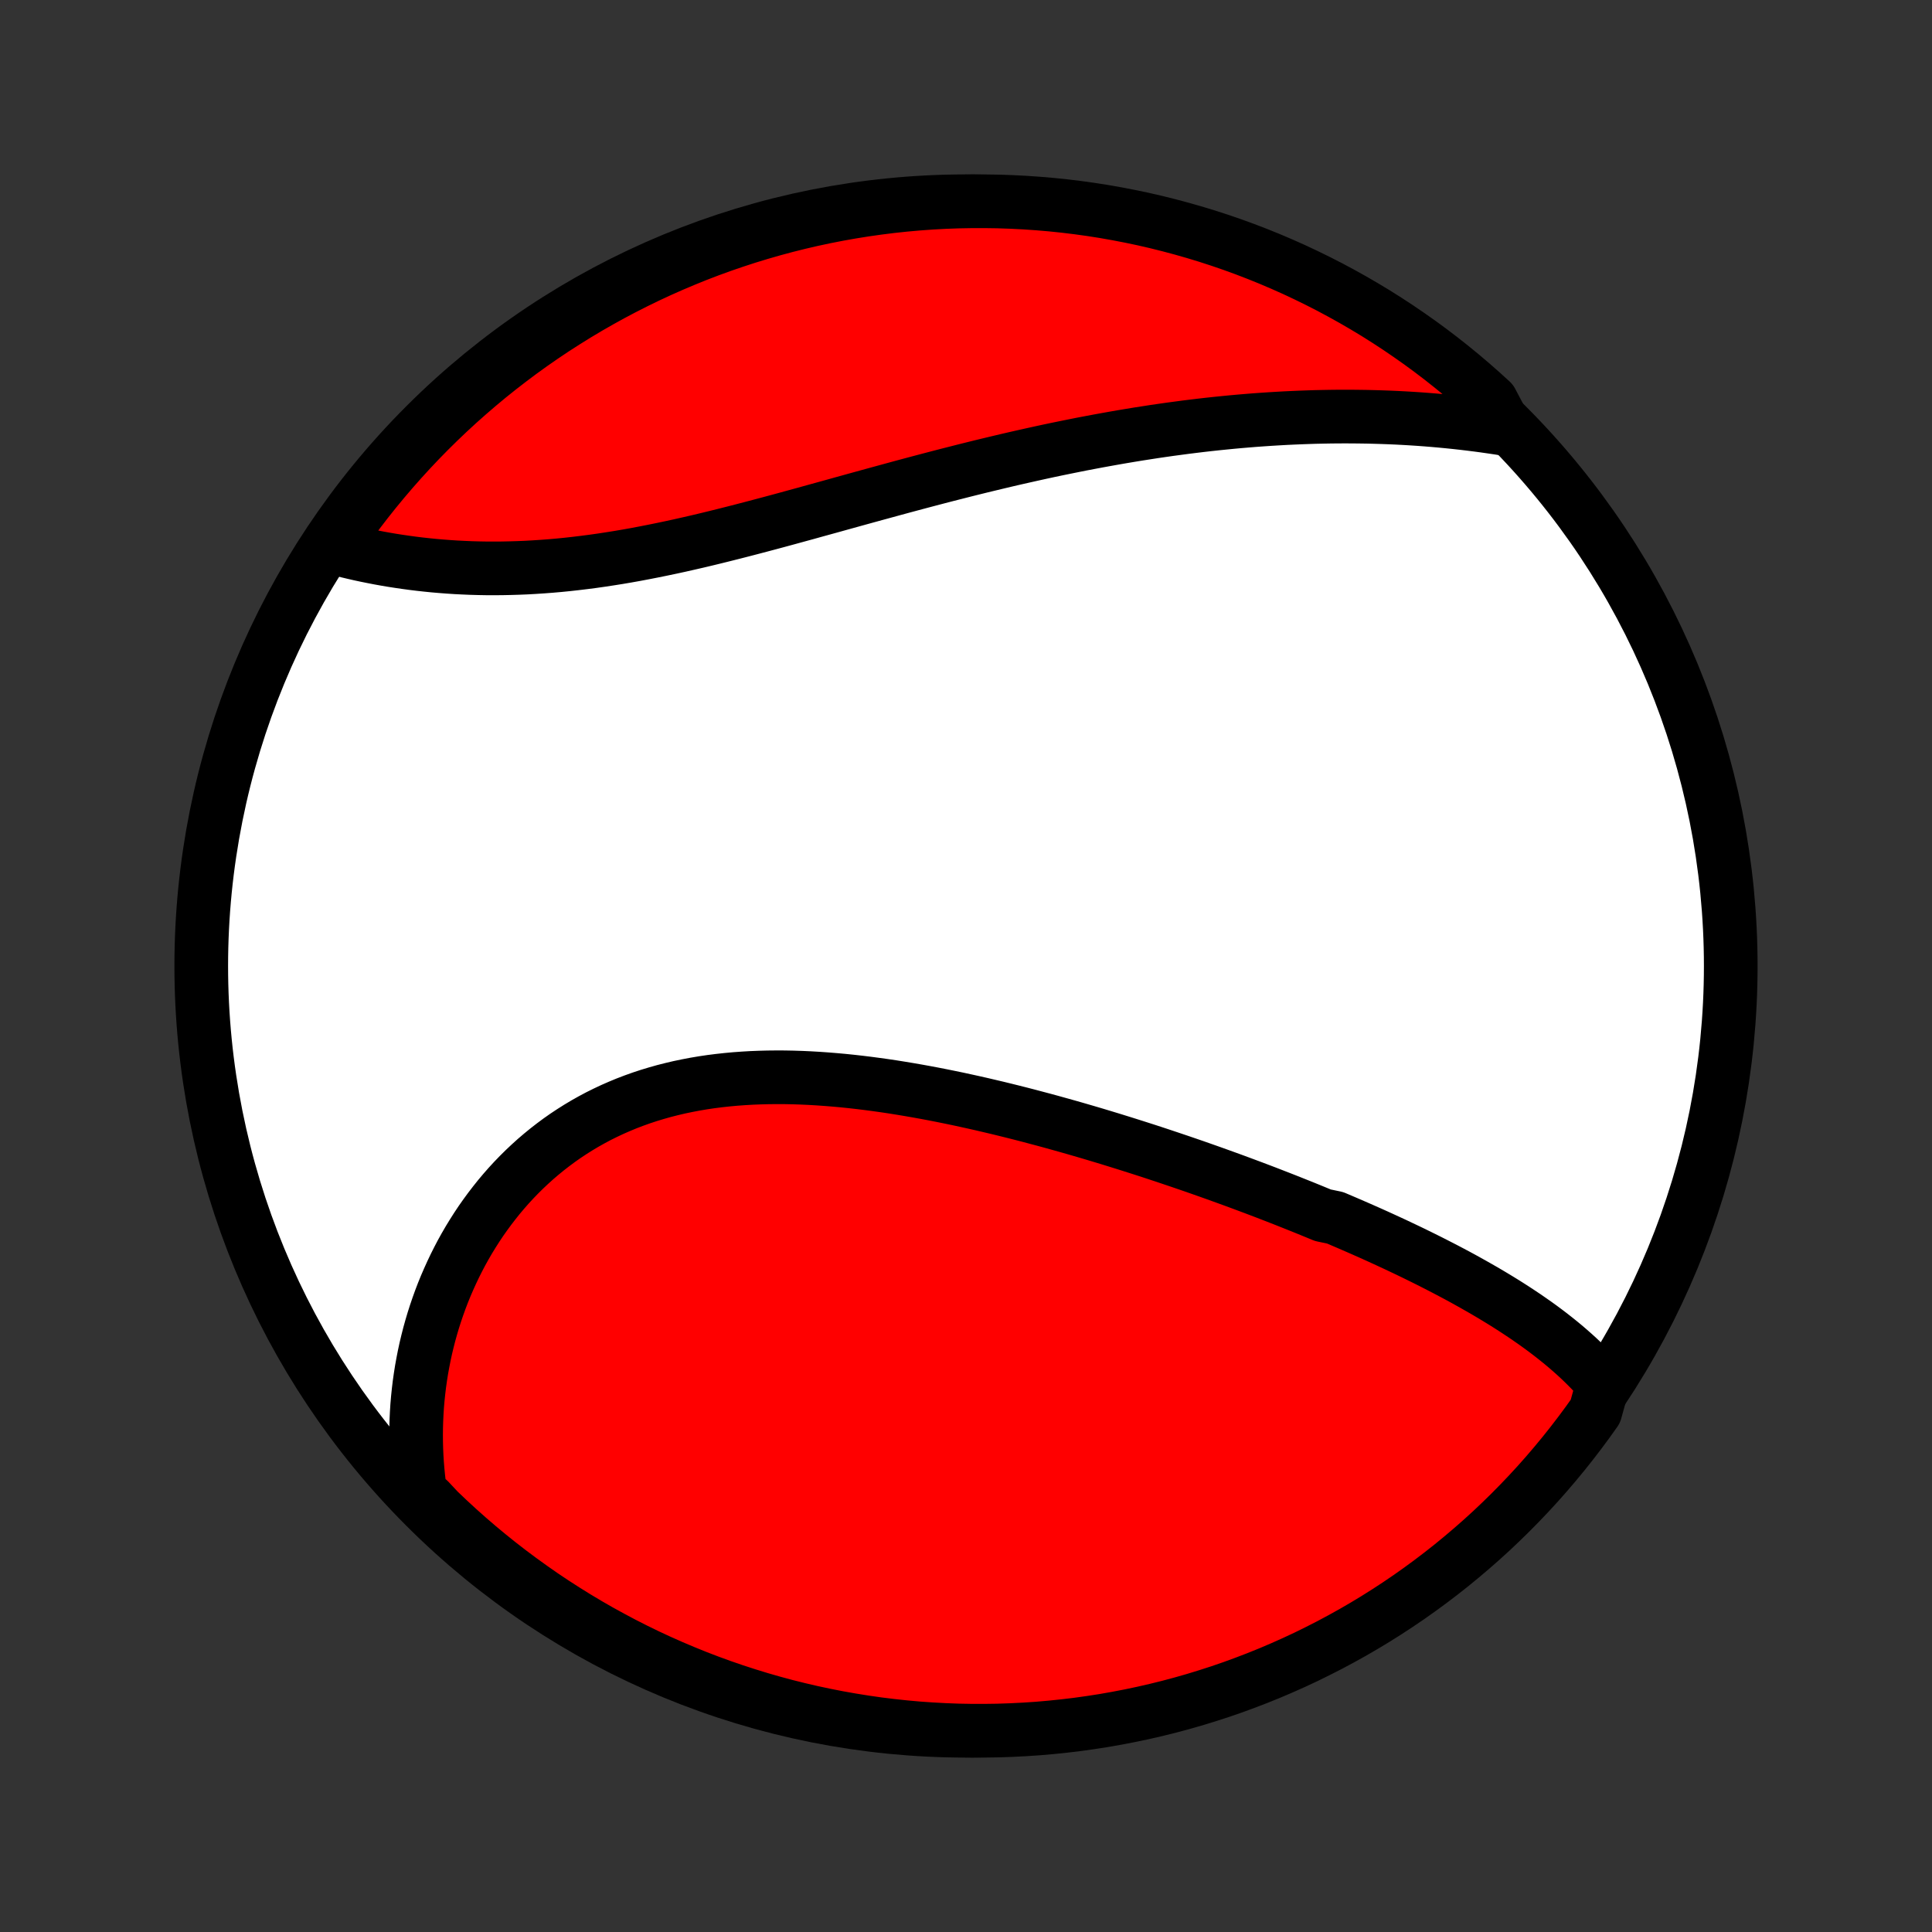<?xml version="1.0" encoding="utf-8" standalone="no"?>
<!DOCTYPE svg PUBLIC "-//W3C//DTD SVG 1.1//EN"
  "http://www.w3.org/Graphics/SVG/1.1/DTD/svg11.dtd">
<!-- Created with matplotlib (http://matplotlib.org/) -->
<svg height="72pt" version="1.1" viewBox="0 0 72 72" width="72pt" xmlns="http://www.w3.org/2000/svg" xmlns:xlink="http://www.w3.org/1999/xlink">
 <rect x="0" y="0" width="72" height="72" fill="#333333" stroke="none"/>
 <defs>
  <style type="text/css">
*{stroke-linecap:butt;stroke-linejoin:round;}
  </style>
 </defs>
 <g id="figure_1">
  <g id="patch_1">
   <path d="
M0 72
L72 72
L72 0
L0 0
z
" style="fill:none;"/>
  </g>
  <g id="axes_1">
   <g id="PatchCollection_1">
    <defs>
     <path d="
M36 -7.5
C43.558 -7.5 50.808 -10.503 56.153 -15.848
C61.497 -21.192 64.5 -28.442 64.5 -36
C64.5 -43.558 61.497 -50.808 56.153 -56.153
C50.808 -61.497 43.558 -64.5 36 -64.5
C28.442 -64.5 21.192 -61.497 15.848 -56.153
C10.503 -50.808 7.5 -43.558 7.5 -36
C7.5 -28.442 10.503 -21.192 15.848 -15.848
C21.192 -10.503 28.442 -7.5 36 -7.5
z
" id="C0_0_a811fe30f3"/>
     <path d="
M59.738 -20.431
L59.593 -20.6
L59.444 -20.765
L59.292 -20.928
L59.136 -21.087
L58.977 -21.243
L58.815 -21.397
L58.649 -21.548
L58.481 -21.696
L58.311 -21.842
L58.138 -21.985
L57.962 -22.126
L57.785 -22.265
L57.605 -22.402
L57.423 -22.537
L57.239 -22.67
L57.053 -22.8
L56.866 -22.93
L56.676 -23.057
L56.485 -23.183
L56.293 -23.307
L56.099 -23.43
L55.903 -23.551
L55.707 -23.67
L55.508 -23.789
L55.309 -23.906
L55.108 -24.021
L54.906 -24.136
L54.703 -24.249
L54.499 -24.362
L54.294 -24.473
L54.087 -24.583
L53.88 -24.692
L53.671 -24.8
L53.462 -24.907
L53.251 -25.014
L53.04 -25.119
L52.827 -25.224
L52.614 -25.328
L52.399 -25.431
L52.184 -25.533
L51.968 -25.635
L51.75 -25.736
L51.532 -25.836
L51.313 -25.936
L51.093 -26.035
L50.872 -26.133
L50.65 -26.231
L50.427 -26.328
L50.203 -26.425
L49.979 -26.521
L49.753 -26.617
L49.298 -26.712
L49.069 -26.807
L48.84 -26.901
L48.609 -26.995
L48.377 -27.088
L48.144 -27.181
L47.91 -27.274
L47.675 -27.366
L47.438 -27.458
L47.201 -27.55
L46.962 -27.641
L46.722 -27.732
L46.481 -27.822
L46.239 -27.912
L45.996 -28.002
L45.751 -28.091
L45.505 -28.18
L45.258 -28.269
L45.01 -28.357
L44.76 -28.445
L44.509 -28.533
L44.256 -28.62
L44.002 -28.707
L43.747 -28.793
L43.491 -28.879
L43.233 -28.965
L42.973 -29.051
L42.712 -29.136
L42.45 -29.22
L42.186 -29.304
L41.92 -29.388
L41.653 -29.471
L41.385 -29.554
L41.115 -29.636
L40.843 -29.718
L40.57 -29.799
L40.296 -29.879
L40.02 -29.959
L39.742 -30.038
L39.462 -30.116
L39.182 -30.194
L38.899 -30.271
L38.616 -30.346
L38.33 -30.422
L38.043 -30.496
L37.755 -30.569
L37.465 -30.641
L37.174 -30.712
L36.881 -30.781
L36.587 -30.85
L36.291 -30.917
L35.995 -30.982
L35.697 -31.047
L35.397 -31.109
L35.096 -31.17
L34.795 -31.229
L34.492 -31.286
L34.188 -31.341
L33.883 -31.394
L33.577 -31.445
L33.27 -31.494
L32.963 -31.54
L32.654 -31.583
L32.346 -31.624
L32.036 -31.662
L31.726 -31.697
L31.416 -31.729
L31.105 -31.757
L30.795 -31.782
L30.484 -31.804
L30.173 -31.822
L29.863 -31.836
L29.553 -31.846
L29.243 -31.852
L28.934 -31.853
L28.625 -31.85
L28.318 -31.842
L28.011 -31.83
L27.705 -31.812
L27.401 -31.79
L27.098 -31.762
L26.796 -31.729
L26.497 -31.691
L26.199 -31.647
L25.903 -31.597
L25.609 -31.541
L25.317 -31.48
L25.028 -31.412
L24.741 -31.339
L24.458 -31.259
L24.177 -31.174
L23.898 -31.082
L23.624 -30.984
L23.352 -30.88
L23.084 -30.769
L22.819 -30.653
L22.558 -30.53
L22.3 -30.402
L22.047 -30.267
L21.798 -30.127
L21.552 -29.98
L21.311 -29.828
L21.074 -29.671
L20.842 -29.508
L20.614 -29.339
L20.39 -29.165
L20.171 -28.986
L19.957 -28.803
L19.748 -28.614
L19.543 -28.421
L19.343 -28.223
L19.148 -28.021
L18.958 -27.815
L18.773 -27.604
L18.593 -27.39
L18.419 -27.172
L18.249 -26.951
L18.084 -26.726
L17.924 -26.499
L17.77 -26.268
L17.621 -26.034
L17.476 -25.797
L17.337 -25.558
L17.203 -25.317
L17.075 -25.073
L16.951 -24.826
L16.833 -24.578
L16.72 -24.328
L16.611 -24.076
L16.508 -23.823
L16.41 -23.567
L16.318 -23.311
L16.23 -23.053
L16.147 -22.793
L16.07 -22.533
L15.997 -22.271
L15.93 -22.008
L15.867 -21.745
L15.81 -21.48
L15.758 -21.215
L15.71 -20.949
L15.668 -20.683
L15.63 -20.415
L15.598 -20.148
L15.57 -19.879
L15.547 -19.611
L15.53 -19.342
L15.517 -19.072
L15.509 -18.802
L15.506 -18.532
L15.508 -18.262
L15.515 -17.992
L15.527 -17.721
L15.544 -17.45
L15.566 -17.18
L15.593 -16.909
L15.625 -16.637
L15.662 -16.366
L15.983 -16.095
L16.34 -15.713
L16.703 -15.367
L17.072 -15.027
L17.447 -14.693
L17.827 -14.366
L18.213 -14.046
L18.604 -13.732
L19.001 -13.425
L19.403 -13.125
L19.81 -12.832
L20.221 -12.545
L20.638 -12.266
L21.059 -11.995
L21.485 -11.73
L21.915 -11.473
L22.35 -11.223
L22.789 -10.982
L23.231 -10.747
L23.678 -10.52
L24.128 -10.301
L24.582 -10.09
L25.04 -9.887
L25.501 -9.692
L25.965 -9.504
L26.432 -9.325
L26.902 -9.154
L27.375 -8.991
L27.85 -8.837
L28.328 -8.69
L28.808 -8.552
L29.29 -8.422
L29.775 -8.301
L30.261 -8.188
L30.749 -8.084
L31.239 -7.988
L31.73 -7.901
L32.222 -7.822
L32.716 -7.751
L33.211 -7.69
L33.706 -7.637
L34.202 -7.592
L34.699 -7.557
L35.196 -7.53
L35.693 -7.511
L36.191 -7.502
L36.688 -7.501
L37.185 -7.508
L37.682 -7.525
L38.178 -7.55
L38.674 -7.583
L39.169 -7.626
L39.662 -7.677
L40.155 -7.736
L40.647 -7.805
L41.137 -7.881
L41.625 -7.967
L42.112 -8.061
L42.597 -8.163
L43.08 -8.274
L43.56 -8.393
L44.039 -8.521
L44.515 -8.657
L44.988 -8.802
L45.459 -8.954
L45.926 -9.115
L46.391 -9.285
L46.853 -9.462
L47.311 -9.647
L47.766 -9.841
L48.217 -10.042
L48.665 -10.251
L49.108 -10.469
L49.548 -10.693
L49.983 -10.926
L50.415 -11.166
L50.842 -11.414
L51.264 -11.669
L51.682 -11.932
L52.095 -12.202
L52.503 -12.479
L52.906 -12.764
L53.304 -13.056
L53.696 -13.354
L54.083 -13.659
L54.465 -13.972
L54.841 -14.291
L55.211 -14.616
L55.576 -14.948
L55.934 -15.287
L56.287 -15.632
L56.633 -15.983
L56.973 -16.34
L57.307 -16.703
L57.634 -17.072
L57.954 -17.447
L58.268 -17.827
L58.575 -18.213
L58.875 -18.604
L59.169 -19.001
L59.455 -19.403
z
" id="C0_1_f8c6f4b827"/>
     <path d="
M56.128 -56.009
L55.858 -56.052
L55.587 -56.092
L55.316 -56.131
L55.045 -56.167
L54.774 -56.201
L54.503 -56.233
L54.231 -56.263
L53.959 -56.291
L53.687 -56.317
L53.415 -56.341
L53.143 -56.363
L52.87 -56.383
L52.597 -56.401
L52.324 -56.417
L52.051 -56.431
L51.777 -56.443
L51.503 -56.453
L51.228 -56.461
L50.953 -56.468
L50.678 -56.472
L50.403 -56.475
L50.127 -56.476
L49.85 -56.475
L49.573 -56.472
L49.296 -56.467
L49.018 -56.461
L48.739 -56.452
L48.46 -56.442
L48.18 -56.43
L47.9 -56.417
L47.619 -56.401
L47.337 -56.384
L47.055 -56.365
L46.772 -56.345
L46.488 -56.322
L46.203 -56.298
L45.917 -56.272
L45.631 -56.244
L45.344 -56.215
L45.056 -56.184
L44.767 -56.151
L44.478 -56.116
L44.187 -56.08
L43.895 -56.041
L43.603 -56.002
L43.309 -55.96
L43.014 -55.917
L42.719 -55.871
L42.422 -55.825
L42.124 -55.776
L41.825 -55.726
L41.526 -55.674
L41.224 -55.62
L40.922 -55.565
L40.619 -55.508
L40.314 -55.45
L40.009 -55.389
L39.702 -55.327
L39.394 -55.264
L39.085 -55.199
L38.775 -55.132
L38.463 -55.063
L38.151 -54.993
L37.837 -54.922
L37.522 -54.849
L37.206 -54.774
L36.889 -54.698
L36.57 -54.621
L36.251 -54.542
L35.93 -54.462
L35.609 -54.38
L35.286 -54.298
L34.962 -54.214
L34.638 -54.129
L34.312 -54.043
L33.986 -53.956
L33.658 -53.868
L33.33 -53.779
L33.001 -53.689
L32.671 -53.599
L32.34 -53.508
L32.009 -53.417
L31.677 -53.325
L31.344 -53.233
L31.011 -53.14
L30.677 -53.048
L30.343 -52.956
L30.009 -52.863
L29.675 -52.772
L29.34 -52.68
L29.005 -52.589
L28.67 -52.499
L28.335 -52.41
L28 -52.322
L27.666 -52.235
L27.331 -52.149
L26.997 -52.065
L26.663 -51.982
L26.33 -51.901
L25.998 -51.822
L25.666 -51.746
L25.335 -51.671
L25.004 -51.599
L24.675 -51.53
L24.346 -51.463
L24.019 -51.399
L23.693 -51.337
L23.368 -51.279
L23.045 -51.224
L22.723 -51.173
L22.402 -51.124
L22.084 -51.079
L21.767 -51.038
L21.451 -51
L21.138 -50.965
L20.826 -50.934
L20.517 -50.907
L20.21 -50.884
L19.905 -50.864
L19.602 -50.847
L19.302 -50.835
L19.003 -50.826
L18.708 -50.82
L18.415 -50.818
L18.125 -50.819
L17.837 -50.824
L17.552 -50.832
L17.27 -50.844
L16.991 -50.858
L16.715 -50.876
L16.442 -50.897
L16.172 -50.92
L15.905 -50.947
L15.641 -50.976
L15.38 -51.008
L15.122 -51.043
L14.868 -51.08
L14.617 -51.119
L14.369 -51.161
L14.124 -51.205
L13.883 -51.252
L13.645 -51.3
L13.411 -51.35
L13.18 -51.403
L12.952 -51.457
L12.728 -51.513
L12.507 -51.571
L12.482 -51.631
L12.767 -52.099
L13.059 -52.507
L13.357 -52.91
L13.663 -53.308
L13.975 -53.7
L14.294 -54.087
L14.62 -54.469
L14.952 -54.845
L15.29 -55.215
L15.635 -55.58
L15.986 -55.938
L16.344 -56.291
L16.707 -56.637
L17.076 -56.977
L17.451 -57.31
L17.831 -57.637
L18.217 -57.958
L18.608 -58.271
L19.005 -58.578
L19.407 -58.879
L19.814 -59.172
L20.226 -59.458
L20.642 -59.737
L21.064 -60.008
L21.49 -60.273
L21.92 -60.53
L22.355 -60.779
L22.793 -61.021
L23.236 -61.255
L23.683 -61.482
L24.133 -61.701
L24.587 -61.912
L25.045 -62.115
L25.506 -62.31
L25.97 -62.498
L26.437 -62.677
L26.907 -62.848
L27.38 -63.01
L27.855 -63.165
L28.333 -63.311
L28.813 -63.449
L29.296 -63.579
L29.78 -63.7
L30.266 -63.813
L30.754 -63.917
L31.244 -64.013
L31.735 -64.1
L32.228 -64.179
L32.721 -64.249
L33.216 -64.311
L33.711 -64.364
L34.207 -64.408
L34.704 -64.444
L35.201 -64.471
L35.699 -64.489
L36.196 -64.498
L36.693 -64.499
L37.19 -64.492
L37.687 -64.475
L38.183 -64.45
L38.679 -64.416
L39.174 -64.374
L39.668 -64.323
L40.16 -64.263
L40.652 -64.195
L41.142 -64.118
L41.63 -64.032
L42.117 -63.938
L42.602 -63.836
L43.085 -63.725
L43.565 -63.605
L44.044 -63.477
L44.52 -63.341
L44.993 -63.197
L45.464 -63.044
L45.931 -62.883
L46.396 -62.714
L46.858 -62.536
L47.316 -62.351
L47.771 -62.157
L48.222 -61.956
L48.669 -61.746
L49.113 -61.529
L49.553 -61.304
L49.988 -61.071
L50.419 -60.831
L50.846 -60.583
L51.269 -60.328
L51.686 -60.065
L52.099 -59.795
L52.507 -59.517
L52.91 -59.233
L53.308 -58.941
L53.7 -58.643
L54.087 -58.337
L54.469 -58.025
L54.845 -57.706
L55.215 -57.38
L55.58 -57.048
z
" id="C0_2_f794b496cf"/>
    </defs>
    <g clip-path="url(#p1bffca34e9)">
     <use style="fill:#ffffff;stroke:#000000;stroke-width:2.0;" x="0.0" xlink:href="#C0_0_a811fe30f3" y="72.0"/>
    </g>
    <g clip-path="url(#p1bffca34e9)">
     <use style="fill:#ff0000;stroke:#000000;stroke-width:2.0;" x="0.0" xlink:href="#C0_1_f8c6f4b827" y="72.0"/>
    </g>
    <g clip-path="url(#p1bffca34e9)">
     <use style="fill:#ff0000;stroke:#000000;stroke-width:2.0;" x="0.0" xlink:href="#C0_2_f794b496cf" y="72.0"/>
    </g>
   </g>
  </g>
 </g>
 <defs>
  <clipPath id="p1bffca34e9">
   <rect height="72.0" width="72.0" x="0.0" y="0.0"/>
  </clipPath>
 </defs>
</svg>
